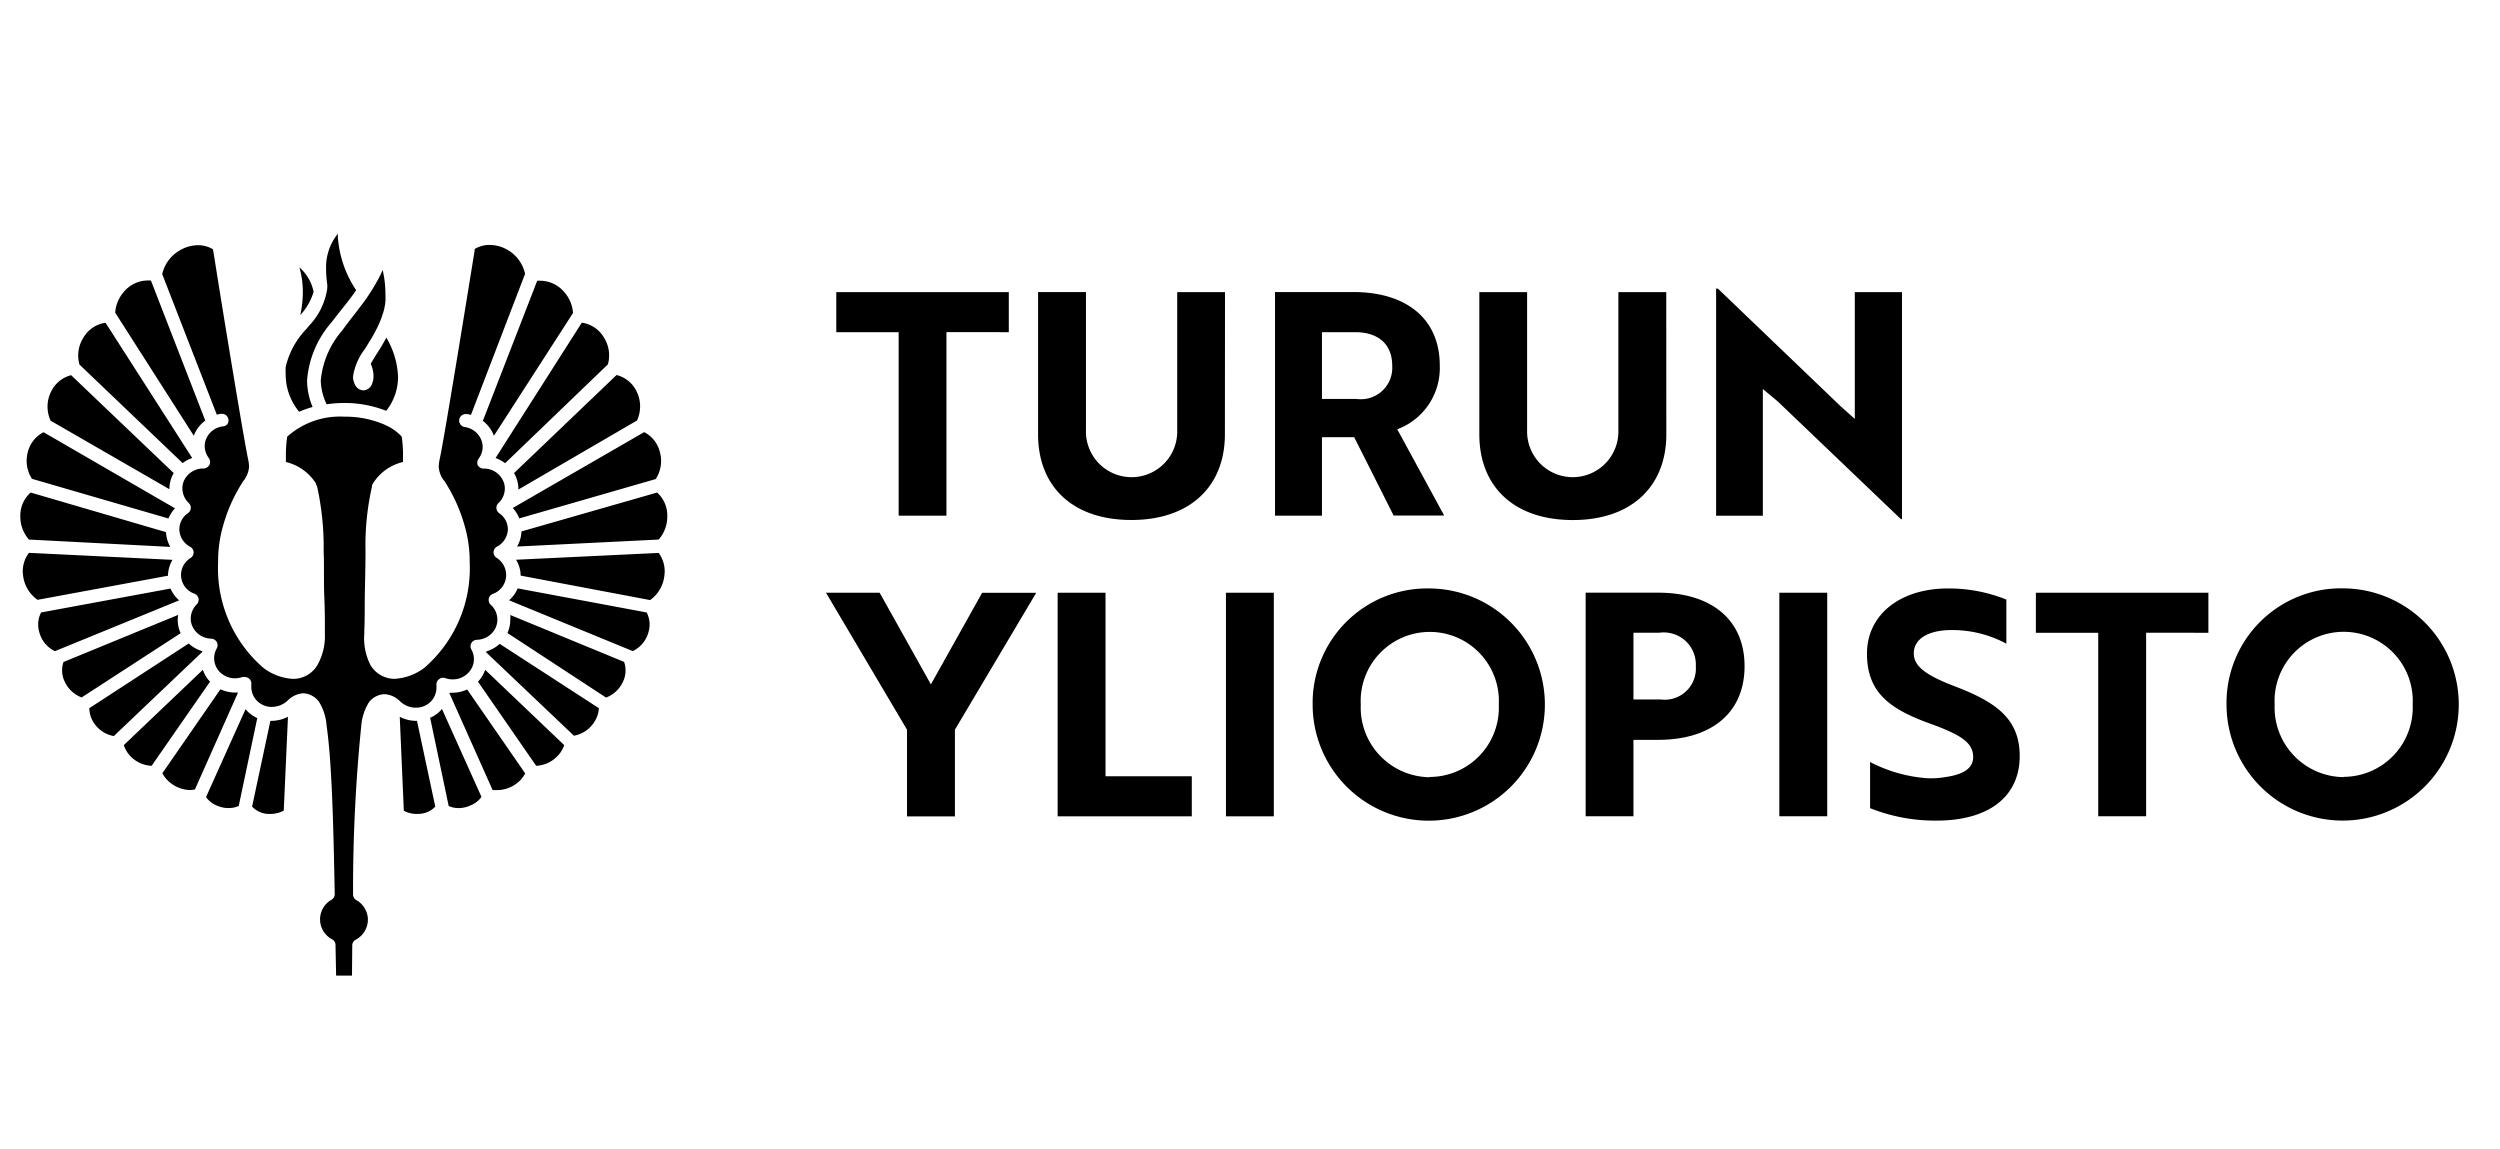 <svg xmlns="http://www.w3.org/2000/svg" width="123" height="56.51" viewBox="0 0 123 56.51">
  <g id="Group_4949" data-name="Group 4949" transform="translate(-641 -865)">
    <rect id="Rectangle_4596" data-name="Rectangle 4596" width="123" height="56.51" transform="translate(641 865)" fill="#fff"/>
    <g id="Group_4907" data-name="Group 4907" transform="translate(-68.002 -6)">
      <g id="Layer_2" data-name="Layer 2" transform="translate(710.002 882.5)">
        <g id="Layer_1" data-name="Layer 1" transform="translate(-0.001 0)">
          <path id="Path_895" data-name="Path 895" d="M15.537,36.5l-.03-1.511a.318.318,0,0,0-.161-.272,1.108,1.108,0,0,1-.038-1.948.314.314,0,0,0,.161-.28c-.047-2.547-.1-4.575-.2-6.163-.055-.9-.123-1.583-.2-2.122a2.547,2.547,0,0,0-.39-1.2,1.031,1.031,0,0,0-.764-.395,1.188,1.188,0,0,0-.764.361,1.15,1.15,0,0,1-.777.31,1.014,1.014,0,0,1-.709-.28.968.968,0,0,1-.3-.7v-.127a.323.323,0,0,0-.127-.3.352.352,0,0,0-.2-.064.318.318,0,0,0-.11,0,1.12,1.12,0,0,1-.365.064,1.061,1.061,0,0,1-.806-.373.972.972,0,0,1-.221-.62.985.985,0,0,1,.127-.475.335.335,0,0,0,0-.323.331.331,0,0,0-.28-.161,1.036,1.036,0,0,1-.879-.531.9.9,0,0,1-.119-.454.993.993,0,0,1,.293-.7.323.323,0,0,0,.089-.293.335.335,0,0,0-.2-.233.976.976,0,0,1-.191-1.757.318.318,0,0,0-.021-.552.993.993,0,0,1-.531-.849.972.972,0,0,1,.424-.806.323.323,0,0,0,.14-.238.331.331,0,0,0-.1-.259,1,1,0,0,1-.314-.722.925.925,0,0,1,.1-.424,1.04,1.04,0,0,1,.934-.552.335.335,0,0,0,.293-.174.323.323,0,0,0-.03-.344,1.01,1.01,0,0,1-.2-.586.9.9,0,0,1,.106-.424,1.019,1.019,0,0,1,.768-.543.34.34,0,0,0,.238-.106.31.31,0,0,0,.055-.242.318.318,0,0,0-.323-.272H9.867a1.74,1.74,0,0,0-.2.042L6.981,1.986A1.808,1.808,0,0,1,7.851.815a1.766,1.766,0,0,1,.9-.25,1.384,1.384,0,0,1,.726.2l.072.424C9.969,3.862,11,10.131,11.208,11.1a1.825,1.825,0,0,1,.047.369,1.273,1.273,0,0,1-.3.717l-.055.093A7.852,7.852,0,0,0,9.99,14.32a6.273,6.273,0,0,0-.259,1.85,6.464,6.464,0,0,0,2.241,5.2,2.648,2.648,0,0,0,1.447.531,1.384,1.384,0,0,0,1.2-.683,2.912,2.912,0,0,0,.365-1.545v-.187c0-.424,0-1-.03-1.676s0-1.443-.03-2.182a13.963,13.963,0,0,0-.318-3.175l-.025-.059a.509.509,0,0,0-.038-.089v-.021a2.4,2.4,0,0,0-1.477-1.053v-.373a6.285,6.285,0,0,1,.064-.874A3.887,3.887,0,0,1,15.932,9h.034a4.83,4.83,0,0,1,1.969.4.373.373,0,0,0,.1.047,2.411,2.411,0,0,1,.73.535,6.192,6.192,0,0,1,.064.874v.373a2.4,2.4,0,0,0-1.477,1.053.547.547,0,0,0-.051.11.225.225,0,0,0,0,.051,13.059,13.059,0,0,0-.318,3.183c0,.738-.025,1.507-.034,2.186s0,1.273-.025,1.672v.187a2.9,2.9,0,0,0,.3,1.545,1.379,1.379,0,0,0,1.193.683,2.7,2.7,0,0,0,1.447-.531,6.467,6.467,0,0,0,2.245-5.2,6.29,6.29,0,0,0-.263-1.85,7.928,7.928,0,0,0-.908-2.037l-.064-.1a1.227,1.227,0,0,1-.289-.722,1.944,1.944,0,0,1,.047-.365c.225-1.027,1.354-8,1.723-10.288V.751a1.392,1.392,0,0,1,.73-.2,1.787,1.787,0,0,1,.9.25,1.808,1.808,0,0,1,.849,1.171L22.171,8.913a1.74,1.74,0,0,0-.2-.042h-.051a.327.327,0,0,0-.327.276.323.323,0,0,0,.28.365,1.036,1.036,0,0,1,.768.548.955.955,0,0,1,.106.424.985.985,0,0,1-.2.586l-.025.038a.348.348,0,0,0-.038.166v.064a.335.335,0,0,0,.272.216h.076a1.036,1.036,0,0,1,.9.556.879.879,0,0,1,.106.424.985.985,0,0,1-.314.717.318.318,0,0,0-.1.263.344.344,0,0,0,.14.238.968.968,0,0,1,.424.789.993.993,0,0,1-.531.849.327.327,0,0,0-.174.276.318.318,0,0,0,.153.28,1.006,1.006,0,0,1,.467.849.993.993,0,0,1-.654.925.314.314,0,0,0-.2.233.331.331,0,0,0,.085.293.98.98,0,0,1,.221,1.2,1.053,1.053,0,0,1-.887.531.331.331,0,0,0-.276.161.327.327,0,0,0,0,.318.955.955,0,0,1-.11,1.1,1.044,1.044,0,0,1-.806.369,1.078,1.078,0,0,1-.365-.059.318.318,0,0,0-.11-.021.31.31,0,0,0-.2.072.306.306,0,0,0-.127.289v.132a.968.968,0,0,1-.3.7,1.023,1.023,0,0,1-.709.28,1.129,1.129,0,0,1-.768-.3,1.176,1.176,0,0,0-.772-.365,1.019,1.019,0,0,0-.764.386,2.589,2.589,0,0,0-.39,1.2,80.2,80.2,0,0,0-.4,8.263.323.323,0,0,0,.161.284,1.116,1.116,0,0,1,.569.968,1.129,1.129,0,0,1-.6.98.31.31,0,0,0-.17.276l-.013,1.49Zm3.985-7.954a1.354,1.354,0,0,1-.654-.157l-.2-4.622a1.791,1.791,0,0,0,.806.2h.042l.9,4.219a1.176,1.176,0,0,1-.789.357Zm-7.215,0h-.115a1.159,1.159,0,0,1-.789-.361l.9-4.219h.059a1.821,1.821,0,0,0,.806-.2l-.208,4.618A1.4,1.4,0,0,1,12.308,28.546Zm9.261-.289a1.188,1.188,0,0,1-.492-.1l-.913-4.342a1.545,1.545,0,0,0,.467-.31,1.63,1.63,0,0,0,.115-.123l1.944,4.325a1.218,1.218,0,0,1-.552.424,1.4,1.4,0,0,1-.556.127Zm-11.328,0a1.384,1.384,0,0,1-.552-.115,1.218,1.218,0,0,1-.552-.424l1.944-4.325.115.123a1.7,1.7,0,0,0,.463.314l-.913,4.325a1.163,1.163,0,0,1-.492.1Zm-1.876-.887a1.6,1.6,0,0,1-.917-.306,1.485,1.485,0,0,1-.458-.522l2.856-4.13a1.7,1.7,0,0,0,.709.161h.157L8.59,27.341a1.7,1.7,0,0,1-.212.03Zm15.08,0a1.651,1.651,0,0,1-.208,0l-2.122-4.758v-.03a1,1,0,0,0,.157,0,1.7,1.7,0,0,0,.713-.161l2.856,4.13a1.485,1.485,0,0,1-.458.522,1.6,1.6,0,0,1-.925.3Zm-.929-5.335a.425.425,0,0,0,.072-.076,1.613,1.613,0,0,0,.284-.505l3.888,3.705a1.409,1.409,0,0,1-.361.569,1.545,1.545,0,0,1-1.019.45ZM6.459,26.178a1.545,1.545,0,0,1-1.019-.45,1.409,1.409,0,0,1-.348-.569L8.98,21.454a1.7,1.7,0,0,0,.28.505l.076.076Zm16.459-5.585a.123.123,0,0,0,0-.038,1.7,1.7,0,0,0,.666-.378l4.881,3.166a1.371,1.371,0,0,1-.238.7,1.507,1.507,0,0,1-.989.654ZM4.6,24.714a1.477,1.477,0,0,1-.985-.654,1.337,1.337,0,0,1-.221-.717L8.284,20.16a1.7,1.7,0,0,0,.666.378.123.123,0,0,1,0,.038Zm-1.583-1.9A1.49,1.49,0,0,1,2.2,22.07a1.273,1.273,0,0,1-.076-1l5.641-2.317a1.545,1.545,0,0,0-.021.238,1.566,1.566,0,0,0,.144.662Zm20.949-3.17a1.558,1.558,0,0,0,.14-.654,1.439,1.439,0,0,0,0-.233l5.6,2.309a1.273,1.273,0,0,1-.068,1,1.5,1.5,0,0,1-.819.755Zm.081-1.609a1.63,1.63,0,0,0,.424-.586l6.345,1.184a1.273,1.273,0,0,1,.1.925,1.447,1.447,0,0,1-.785.976ZM1.7,20.538a1.443,1.443,0,0,1-.777-.976,1.273,1.273,0,0,1,.1-.929l6.366-1.176a1.651,1.651,0,0,0,.424.581ZM.848,18.012a1.7,1.7,0,0,1-.713-1.2A1.5,1.5,0,0,1,.424,15.7l7.062.344a1.583,1.583,0,0,0-.221.781ZM24.616,16.82a1.532,1.532,0,0,0-.225-.781l7.016-.335a1.519,1.519,0,0,1,.28,1.12,1.7,1.7,0,0,1-.7,1.2ZM.424,15.046A1.7,1.7,0,0,1,0,13.883a1.5,1.5,0,0,1,.509-1.15l6.659,1.948a1.617,1.617,0,0,0,.212.726Zm24.018.344a1.583,1.583,0,0,0,.212-.743l6.676-1.914a1.507,1.507,0,0,1,.5,1.15,1.7,1.7,0,0,1-.424,1.163ZM.572,12.058A1.647,1.647,0,0,1,.39,10.666a1.485,1.485,0,0,1,.755-.9l6.464,3.743a1.727,1.727,0,0,0-.323.5Zm23.975,1.948a1.634,1.634,0,0,0-.318-.514l6.464-3.731a1.485,1.485,0,0,1,.755.917,1.63,1.63,0,0,1-.187,1.392Zm-.042-1.439a1.587,1.587,0,0,0-.174-.722.365.365,0,0,0-.042-.068l5.046-4.826a1.5,1.5,0,0,1,1.006.849,1.651,1.651,0,0,1,0,1.388l-5.84,3.4ZM1.493,9.2a1.638,1.638,0,0,1,0-1.388A1.5,1.5,0,0,1,2.5,6.96L7.55,11.778a.365.365,0,0,0-.042.068,1.575,1.575,0,0,0-.174.722ZM2.911,6.438a1.626,1.626,0,0,1,.182-1.307,1.5,1.5,0,0,1,1.1-.751l4.265,6.655a1.575,1.575,0,0,0-.471.25ZM23.852,11.29a1.8,1.8,0,0,0-.471-.255l4.244-6.659a1.5,1.5,0,0,1,1.1.751,1.63,1.63,0,0,1,.183,1.3ZM4.668,3.883a1.736,1.736,0,0,1,.424-1.023A1.549,1.549,0,0,1,6.251,2.3h.174L9.1,9.193a1.638,1.638,0,0,0-.488.569,1.608,1.608,0,0,0-.076.178ZM23.3,9.94a1.608,1.608,0,0,0-.076-.178,1.7,1.7,0,0,0-.467-.556l2.674-6.893a1.273,1.273,0,0,1,.178,0,1.549,1.549,0,0,1,1.154.56A1.7,1.7,0,0,1,27.192,3.9ZM13.721,8.76a2.869,2.869,0,0,1-.666-1.842,3.442,3.442,0,0,1,0-.365A4.019,4.019,0,0,1,14.09,4.669l.1-.127A3.339,3.339,0,0,0,15.1,2.7a1.6,1.6,0,0,0,0-.216,5.029,5.029,0,0,1-.055-.713A2.623,2.623,0,0,1,15.622,0V.153a5.377,5.377,0,0,0,.9,2.623c-.2.3-.424.586-.666.887s-.378.484-.577.734a4.879,4.879,0,0,0-1.171,2.827,3.434,3.434,0,0,0,.272,1.3,4.859,4.859,0,0,0-.658.233ZM18,8.713a5.517,5.517,0,0,0-2.08-.386,5.815,5.815,0,0,0-.849.064,2.827,2.827,0,0,1-.289-1.176,4.37,4.37,0,0,1,1.053-2.453c.17-.238.357-.48.539-.713l.178-.229c.149-.2.3-.395.446-.594l.238-.357c.1-.153.187-.3.272-.454a4.974,4.974,0,0,0,.318-.632,5.14,5.14,0,0,1,.136,1.159,3.867,3.867,0,0,1,0,.395,2.636,2.636,0,0,1-.136.628,3.467,3.467,0,0,1-.161.424,5.28,5.28,0,0,1-.263.531c-.072.14-.153.272-.233.4s-.149.246-.225.365a2.9,2.9,0,0,0-.569,1.3.815.815,0,0,0,0,.174c.055.216.132.505.492.548a.471.471,0,0,0,.424-.289.985.985,0,0,0,.085-.424,1.439,1.439,0,0,0-.136-.594c.127-.229.3-.5.467-.76.093-.157.2-.335.3-.531a4.087,4.087,0,0,1,.577,1.931A2.674,2.674,0,0,1,18,8.713ZM13.776,4A5.475,5.475,0,0,0,13.9,2.869a4.388,4.388,0,0,0-.17-1.214,2.173,2.173,0,0,1,.7,1.2A2.9,2.9,0,0,1,13.776,4Zm31.789.84v9.032H43.214V4.843H40.145V2.873h8.488V4.843Zm13.7,5.029c0,2.547-1.7,4.214-4.6,4.214s-4.592-1.651-4.592-4.214v-7h2.356V9.664a2.246,2.246,0,1,0,4.49,0V2.873h2.351Zm6.328-7c2.547,0,4.244,1.273,4.244,3.62a3.217,3.217,0,0,1-2.092,3.132l2.309,4.244H67.567l-1.94-3.854H64.04V13.87H61.731v-11ZM64.04,4.843V8.128h1.7a1.546,1.546,0,0,0,1.757-1.634c0-1.116-.751-1.651-1.821-1.651ZM80.983,9.872c0,2.547-1.7,4.214-4.6,4.214s-4.6-1.651-4.6-4.214v-7h2.351V9.664a2.246,2.246,0,1,0,4.49,0V2.873h2.356Zm11.54,4.168L86.466,8.251l-.734-.611v6.235h-2.3V2.7h.089l6.035,5.785.7.624V2.873h2.322V14.04ZM42.28,17.664,44.8,22.172l2.521-4.507h2.661l-4,6.736v4.265H43.625V24.4L39.64,17.664Zm8.756,11v-11h2.356v9.027h4.244v1.974Zm8.28,0v-11h2.356v11ZM69.341,17.452a5.713,5.713,0,1,1-5.759,5.713,5.636,5.636,0,0,1,5.759-5.713Zm0,9.274a3.41,3.41,0,0,0,3.4-3.561,3.4,3.4,0,1,0-6.791,0,3.428,3.428,0,0,0,3.4,3.574ZM79.366,24.9v3.76H77.014v-11h3.574c2.547,0,4.244,1.273,4.244,3.62s-1.7,3.62-4.244,3.62Zm0-5.271v3.285h1.345a1.533,1.533,0,0,0,1.723-1.634,1.58,1.58,0,0,0-1.787-1.651Zm7.177,9.032v-11H88.9v11Zm4.465-.412V25.991a7.215,7.215,0,0,0,2.763.794,3.985,3.985,0,0,0,.976-.059c.849-.123,1.333-.424,1.333-.98,0-.734-.658-1.116-2.173-1.664-1.923-.7-3.052-1.511-3.052-3.421s1.617-3.209,3.985-3.209A7.572,7.572,0,0,1,97.713,18v2.169a5.632,5.632,0,0,0-2.691-.671c-1.129,0-1.863.424-1.863,1.146,0,.641.594,1.087,2.092,1.651,1.927.747,3.119,1.558,3.119,3.4,0,1.986-1.5,3.179-4.1,3.179a8.641,8.641,0,0,1-3.268-.615Zm13.581-8.62v9.032h-2.356V19.634H99.165V17.664h8.488v1.969Zm9.715-2.182a5.713,5.713,0,1,1-5.759,5.713,5.636,5.636,0,0,1,5.759-5.713Zm0,9.274a3.41,3.41,0,0,0,3.4-3.561,3.4,3.4,0,1,0-6.791,0,3.428,3.428,0,0,0,3.4,3.574Z" transform="translate(0.001 0)"/>
        </g>
      </g>
    </g>
  </g>
</svg>
